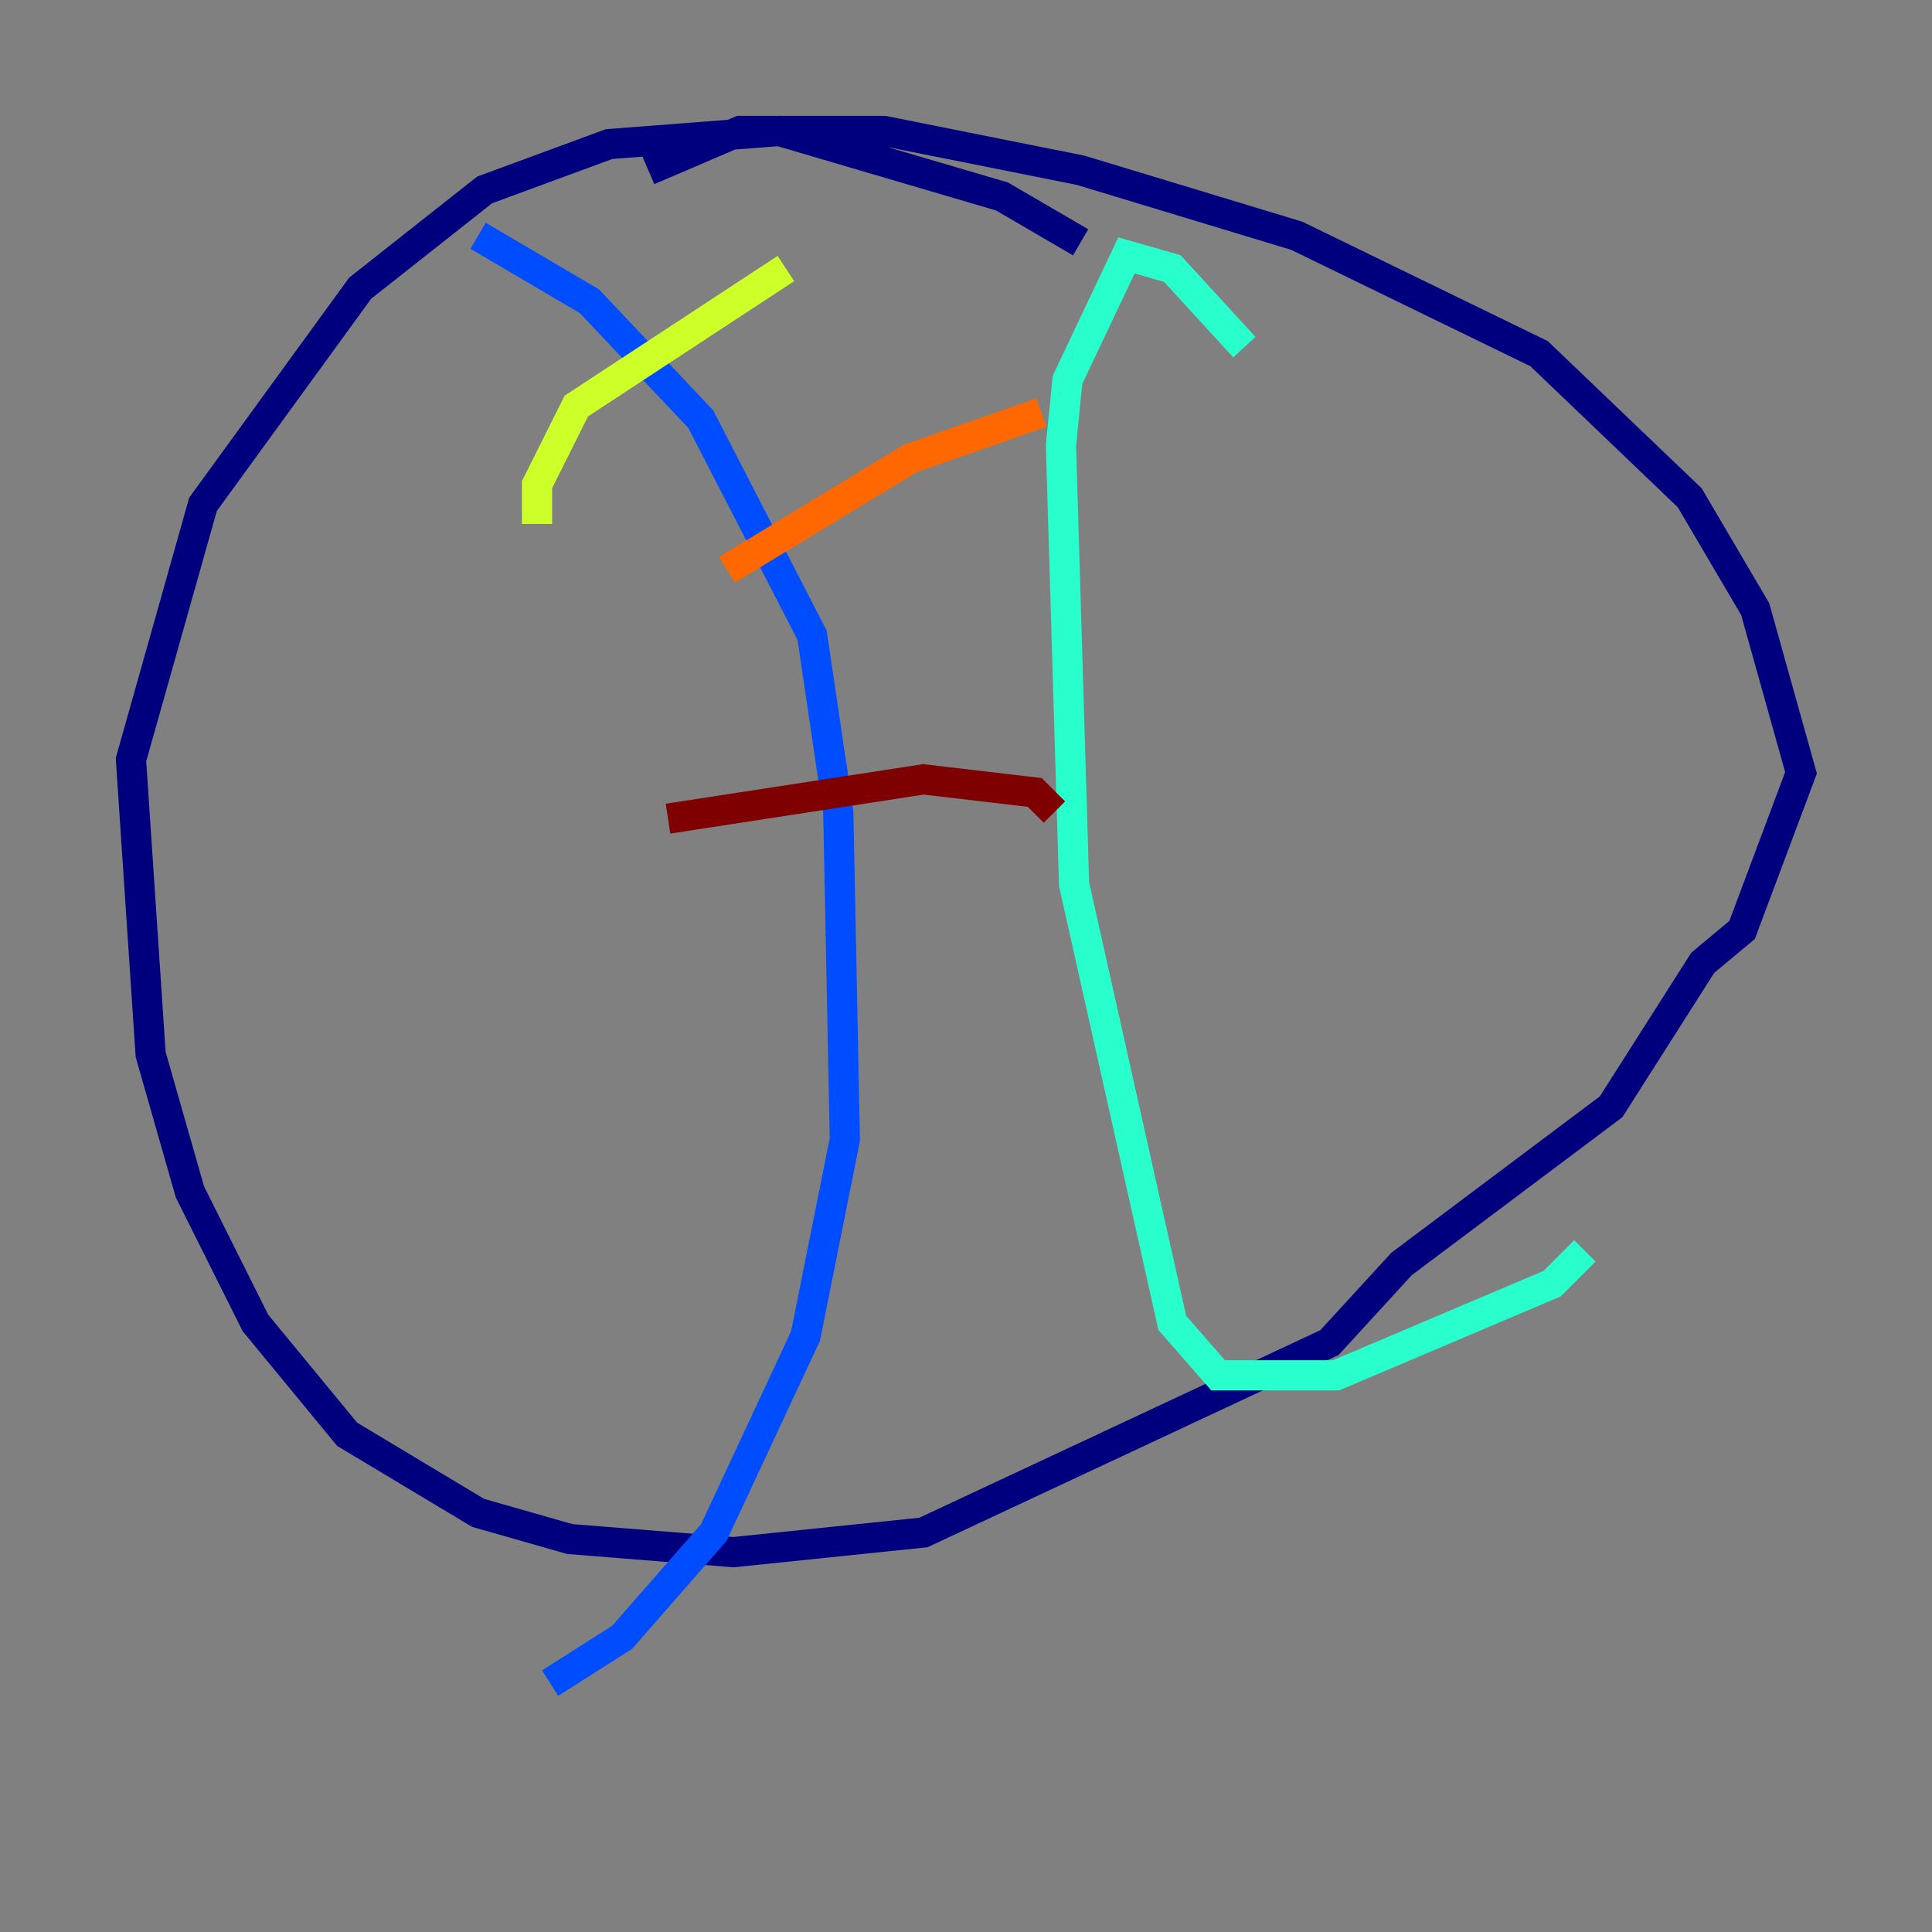 <?xml version="1.0" encoding="utf-8" ?>
<svg baseProfile="tiny" height="128" version="1.2" viewBox="0,0,128,128" width="128" xmlns="http://www.w3.org/2000/svg" xmlns:ev="http://www.w3.org/2001/xml-events" xmlns:xlink="http://www.w3.org/1999/xlink"><rect x="0" y="0" width="128" height="128" fill="#808080" stroke="none"/><defs /><polyline fill="none" points="42.956,11.281 49.031,8.678 58.576,8.678 71.593,11.281 85.912,15.62 101.966,23.43 111.946,32.976 116.285,40.352 119.322,51.2 115.417,61.614 112.814,63.783 106.739,73.329 92.854,83.742 88.081,88.949 61.18,101.532 48.597,102.834 37.749,101.966 31.675,100.231 22.997,95.024 16.922,87.647 12.583,78.969 9.98,69.858 8.678,50.332 13.451,33.41 23.864,19.091 32.108,12.583 40.352,9.546 51.634,8.678 66.386,13.017 71.593,16.054" stroke="#00007f" stroke-width="2" /><polyline fill="none" points="31.675,15.62 39.051,19.959 46.427,27.77 53.803,42.088 55.539,53.803 55.973,75.498 53.37,88.515 47.295,101.532 41.22,108.475 36.447,111.512" stroke="#004cff" stroke-width="2" /><polyline fill="none" points="82.441,22.997 77.668,17.79 74.63,16.922 70.725,25.166 70.291,29.505 71.159,58.576 77.668,87.647 80.705,91.119 88.515,91.119 102.834,85.044 105.003,82.875" stroke="#29ffcd" stroke-width="2" /><polyline fill="none" points="35.58,34.712 35.58,32.108 38.183,26.902 52.068,17.79" stroke="#cdff29" stroke-width="2" /><polyline fill="none" points="48.163,37.749 60.312,30.373 68.99,27.336" stroke="#ff6700" stroke-width="2" /><polyline fill="none" points="44.258,54.237 61.18,51.634 68.556,52.502 69.858,53.803" stroke="#7f0000" stroke-width="2" /></svg>